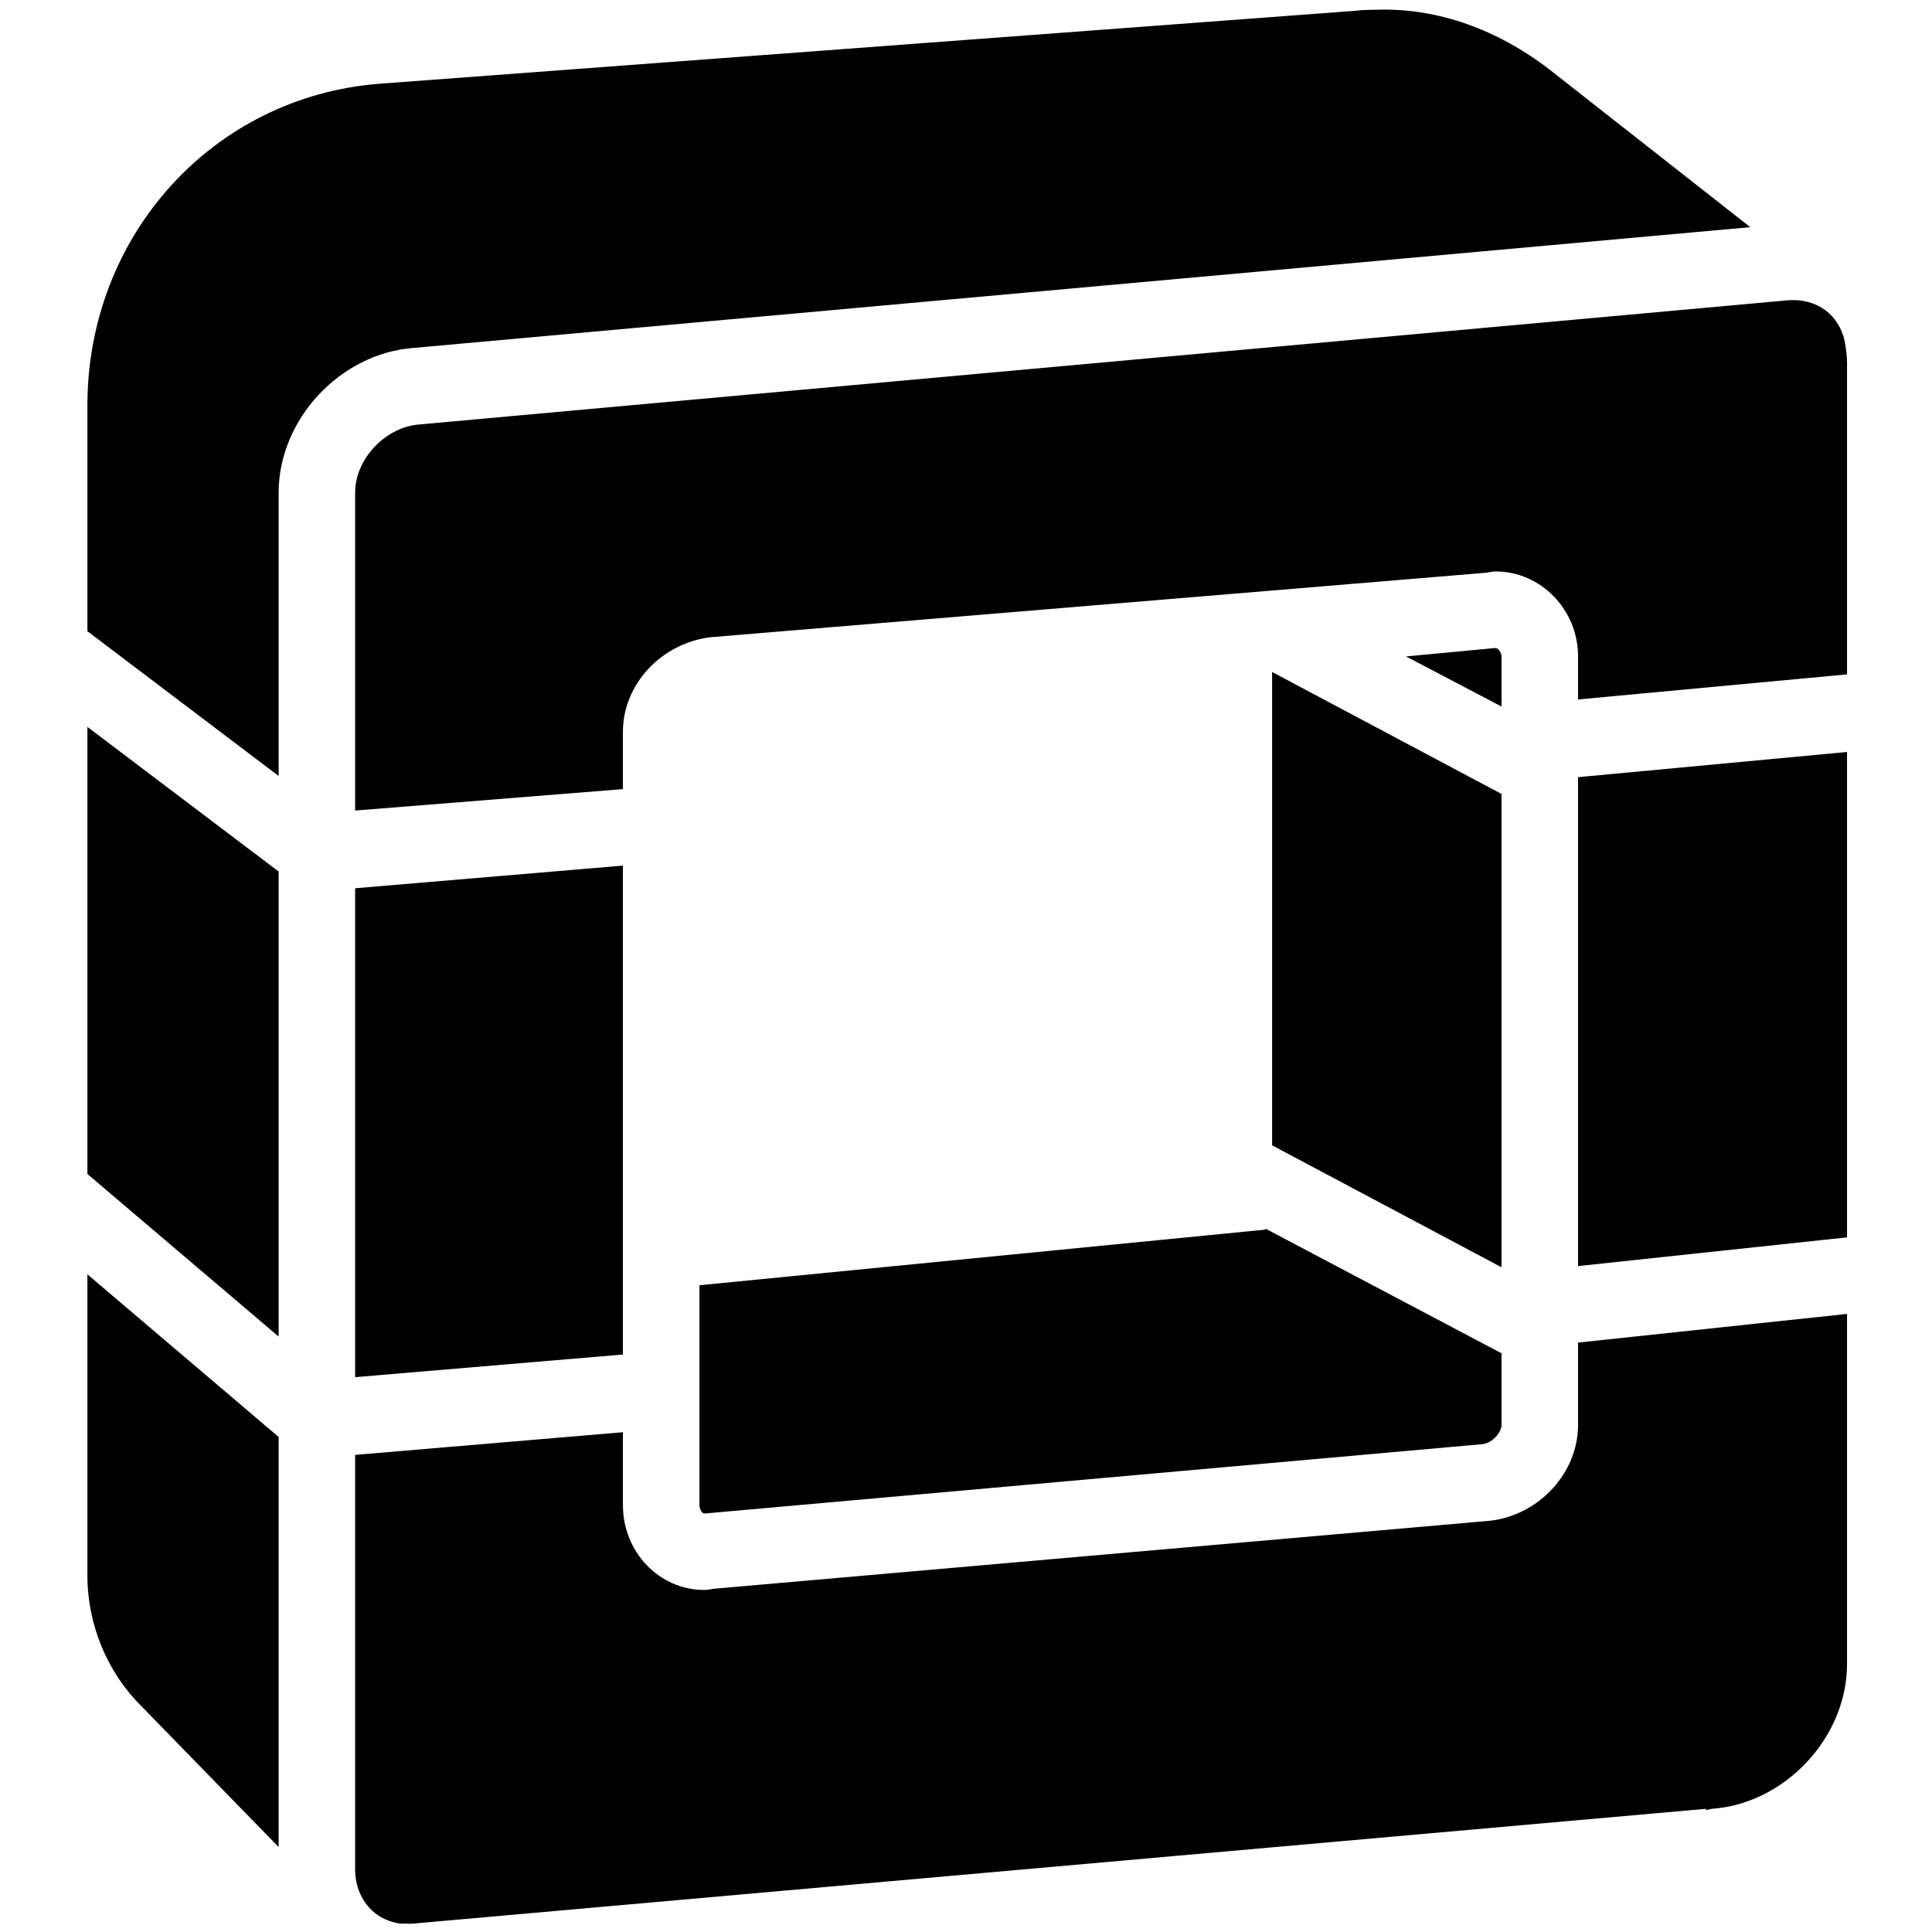 <?xml version="1.0" encoding="UTF-8"?>
<svg xmlns="http://www.w3.org/2000/svg" xmlns:xlink="http://www.w3.org/1999/xlink" width="50pt" height="50pt" viewBox="0 0 50 50" version="1.1">
<g id="surface10157">
<path style=" stroke:none;fill-rule:nonzero;fill:rgb(0%,0%,0%);fill-opacity:1;" d="M 35.703 0.25 C 35.488 0.254 35.27 0.254 35.055 0.281 L 9.809 2.168 C 5.508 2.508 2.262 6.094 2.262 10.492 L 2.262 16.336 L 7.211 20.082 L 7.211 12.75 C 7.211 10.848 8.812 9.141 10.707 9.004 L 45.297 5.879 L 40.098 1.797 C 38.742 0.754 37.215 0.219 35.703 0.25 Z M 46.285 7.77 L 10.863 10.984 C 9.977 11.047 9.191 11.875 9.191 12.75 L 9.191 20.977 L 16.121 20.422 L 16.121 18.938 C 16.121 17.711 17.113 16.652 18.379 16.492 L 38.488 14.82 C 38.531 14.812 38.609 14.789 38.707 14.789 C 39.879 14.789 40.84 15.781 40.84 16.988 L 40.84 18.102 L 47.801 17.453 L 47.801 9.406 C 47.801 9.203 47.773 9.012 47.738 8.82 C 47.59 8.156 47.035 7.719 46.285 7.77 Z M 38.707 16.77 L 36.387 16.988 L 38.859 18.285 L 38.859 16.988 C 38.859 16.875 38.758 16.77 38.707 16.77 Z M 32.922 17.391 L 32.922 29.641 L 38.859 32.797 L 38.859 20.547 Z M 2.262 18.812 L 2.262 30.383 L 7.211 34.59 L 7.211 22.555 Z M 47.801 19.461 L 40.84 20.113 L 40.84 32.766 L 47.801 32.023 Z M 16.121 22.402 L 9.191 22.988 L 9.191 35.641 L 16.121 35.055 Z M 32.766 31.805 C 32.727 31.824 32.668 31.836 32.609 31.836 L 18.102 33.262 L 18.102 38.953 C 18.102 39.066 18.172 39.168 18.227 39.168 L 18.254 39.168 L 38.363 37.375 C 38.645 37.34 38.859 37.055 38.859 36.879 L 38.859 35.023 Z M 2.262 32.98 L 2.262 40.777 C 2.262 42.047 2.781 43.285 3.652 44.148 L 7.211 47.801 L 7.211 37.188 Z M 47.801 34.004 L 40.84 34.746 L 40.84 36.879 C 40.84 38.105 39.848 39.199 38.582 39.355 L 18.473 41.117 C 18.426 41.125 18.32 41.148 18.227 41.148 C 17.055 41.148 16.121 40.16 16.121 38.953 L 16.121 37.066 L 9.191 37.652 L 9.191 48.391 C 9.191 48.793 9.348 49.18 9.625 49.441 C 9.82 49.625 10.062 49.734 10.336 49.781 C 10.383 49.785 10.445 49.781 10.492 49.781 C 10.566 49.789 10.621 49.789 10.707 49.781 L 44.148 46.812 L 44.148 46.844 L 44.305 46.812 C 46.195 46.676 47.801 44.969 47.801 43.066 Z M 47.801 34.004 "/>
</g>
</svg>

